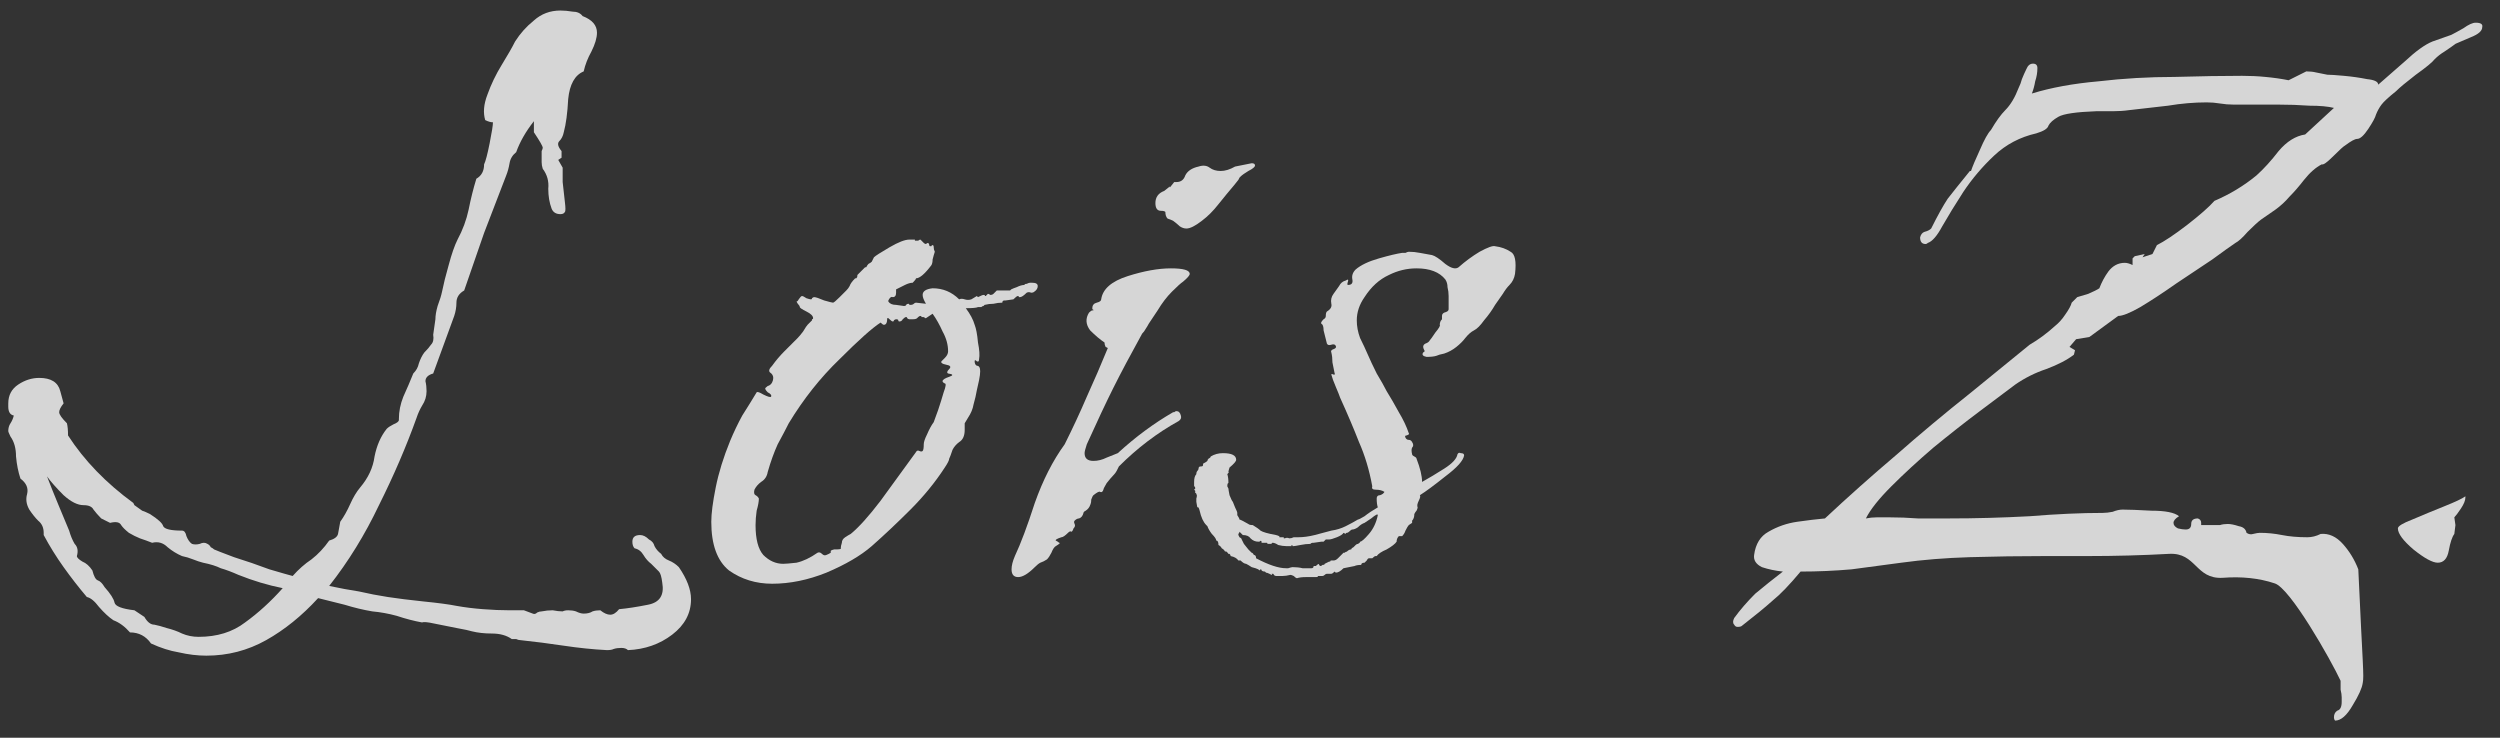 <svg width="122" height="36" viewBox="0 0 122 36" fill="none" xmlns="http://www.w3.org/2000/svg">
<rect x="0" y="0" width="122" height="36" fill="#333333" stroke="none"/>
<path d="M10.07 31.996C9.638 31.996 9.188 31.942 8.72 31.834C8.288 31.762 7.838 31.618 7.37 31.402C7.118 31.042 6.776 30.862 6.344 30.862C6.092 30.574 5.822 30.376 5.534 30.268C5.318 30.124 5.084 29.908 4.832 29.62C4.616 29.332 4.418 29.17 4.238 29.134C3.842 28.666 3.464 28.18 3.104 27.676C2.744 27.172 2.42 26.65 2.132 26.11V26.002C2.132 25.75 2.042 25.552 1.862 25.408C1.718 25.264 1.574 25.084 1.43 24.868C1.286 24.616 1.25 24.364 1.322 24.112C1.394 23.824 1.286 23.572 0.998 23.356C0.89 23.032 0.818 22.672 0.782 22.276C0.782 21.88 0.692 21.556 0.512 21.304C0.44 21.16 0.404 21.07 0.404 21.034C0.404 20.89 0.44 20.764 0.512 20.656C0.584 20.548 0.638 20.422 0.674 20.278C0.494 20.242 0.404 20.098 0.404 19.846V19.684C0.404 19.288 0.566 18.982 0.89 18.766C1.214 18.55 1.556 18.442 1.916 18.442C2.492 18.442 2.834 18.658 2.942 19.09L3.104 19.684C2.96 19.864 2.888 20.008 2.888 20.116C2.888 20.224 3.014 20.404 3.266 20.656C3.302 20.8 3.32 20.998 3.32 21.25C4.112 22.474 5.174 23.572 6.506 24.544L6.56 24.652C6.704 24.76 6.83 24.85 6.938 24.922C7.046 24.958 7.172 25.012 7.316 25.084C7.712 25.336 7.928 25.534 7.964 25.678C8.036 25.822 8.342 25.894 8.882 25.894C8.99 25.894 9.062 25.984 9.098 26.164C9.17 26.344 9.26 26.47 9.368 26.542C9.476 26.578 9.602 26.578 9.746 26.542C9.89 26.47 10.016 26.47 10.124 26.542C10.196 26.578 10.25 26.632 10.286 26.704C10.358 26.74 10.412 26.776 10.448 26.812C10.52 26.848 10.844 26.974 11.42 27.19C11.996 27.37 12.572 27.568 13.148 27.784C13.76 27.964 14.138 28.072 14.282 28.108C14.57 27.784 14.876 27.514 15.2 27.298C15.524 27.046 15.812 26.74 16.064 26.38C16.316 26.308 16.46 26.2 16.496 26.056C16.532 25.876 16.568 25.678 16.604 25.462C16.784 25.21 16.946 24.922 17.09 24.598C17.234 24.274 17.396 24.004 17.576 23.788C17.972 23.32 18.206 22.816 18.278 22.276C18.386 21.736 18.584 21.286 18.872 20.926C18.944 20.854 19.052 20.782 19.196 20.71C19.376 20.638 19.466 20.566 19.466 20.494V20.44C19.466 20.08 19.538 19.72 19.682 19.36C19.862 18.964 20.024 18.586 20.168 18.226C20.312 18.082 20.402 17.92 20.438 17.74C20.51 17.524 20.6 17.344 20.708 17.2C20.852 17.056 20.96 16.93 21.032 16.822C21.14 16.714 21.176 16.552 21.14 16.336L21.248 15.58C21.248 15.4 21.284 15.184 21.356 14.932C21.464 14.644 21.536 14.41 21.572 14.23C21.644 13.87 21.752 13.438 21.896 12.934C22.04 12.394 22.184 11.98 22.328 11.692C22.58 11.224 22.76 10.738 22.868 10.234C22.976 9.694 23.102 9.19 23.246 8.722C23.498 8.578 23.624 8.344 23.624 8.02C23.696 7.876 23.786 7.534 23.894 6.994C24.002 6.454 24.056 6.112 24.056 5.968C23.948 5.968 23.822 5.932 23.678 5.86C23.57 5.5 23.606 5.086 23.786 4.618C23.966 4.114 24.2 3.628 24.488 3.16C24.776 2.692 24.992 2.314 25.136 2.026C25.388 1.63 25.694 1.288 26.054 1C26.414 0.676 26.846 0.514 27.35 0.514C27.53 0.514 27.728 0.532 27.944 0.568C28.16 0.568 28.322 0.64 28.43 0.784C28.898 0.964 29.132 1.234 29.132 1.594C29.132 1.846 29.042 2.152 28.862 2.512C28.682 2.836 28.556 3.16 28.484 3.484C28.052 3.664 27.8 4.114 27.728 4.834C27.692 5.518 27.62 6.058 27.512 6.454C27.476 6.634 27.404 6.778 27.296 6.886C27.188 6.994 27.224 7.156 27.404 7.372V7.696L27.242 7.804L27.458 8.182C27.458 8.29 27.458 8.524 27.458 8.884C27.494 9.208 27.53 9.532 27.566 9.856C27.602 10.144 27.602 10.306 27.566 10.342C27.53 10.414 27.458 10.45 27.35 10.45C27.134 10.45 26.99 10.36 26.918 10.18C26.81 9.892 26.756 9.568 26.756 9.208C26.792 8.848 26.702 8.524 26.486 8.236C26.45 8.128 26.432 8.02 26.432 7.912C26.432 7.804 26.432 7.732 26.432 7.696C26.432 7.552 26.432 7.444 26.432 7.372C26.468 7.3 26.486 7.246 26.486 7.21C26.486 7.138 26.342 6.886 26.054 6.454V5.914C25.658 6.418 25.37 6.922 25.19 7.426C25.01 7.57 24.902 7.75 24.866 7.966C24.83 8.182 24.776 8.38 24.704 8.56C24.344 9.496 23.984 10.432 23.624 11.368C23.3 12.304 22.976 13.24 22.652 14.176C22.4 14.32 22.274 14.518 22.274 14.77C22.274 14.986 22.238 15.202 22.166 15.418L21.14 18.226C20.888 18.298 20.762 18.424 20.762 18.604C20.798 18.748 20.816 18.91 20.816 19.09C20.816 19.342 20.744 19.576 20.6 19.792C20.492 19.972 20.402 20.17 20.33 20.386C19.826 21.79 19.214 23.212 18.494 24.652C17.81 26.092 17 27.406 16.064 28.594C16.568 28.702 17.054 28.792 17.522 28.864C17.99 28.972 18.458 29.062 18.926 29.134C19.394 29.206 19.97 29.278 20.654 29.35C21.374 29.422 21.914 29.494 22.274 29.566C22.67 29.638 23.102 29.692 23.57 29.728C24.038 29.764 24.47 29.782 24.866 29.782H25.244C25.388 29.782 25.496 29.782 25.568 29.782C25.676 29.818 25.82 29.872 26 29.944C26.072 29.98 26.144 29.962 26.216 29.89C26.288 29.854 26.36 29.836 26.432 29.836C26.612 29.8 26.792 29.782 26.972 29.782C27.152 29.818 27.314 29.836 27.458 29.836C27.53 29.8 27.62 29.782 27.728 29.782C27.872 29.782 27.998 29.8 28.106 29.836C28.25 29.908 28.376 29.944 28.484 29.944C28.664 29.944 28.808 29.908 28.916 29.836C29.024 29.8 29.15 29.782 29.294 29.782C29.474 29.926 29.636 29.998 29.78 29.998C29.924 29.998 30.068 29.908 30.212 29.728C30.608 29.692 31.076 29.62 31.616 29.512C32.192 29.404 32.426 29.044 32.318 28.432C32.282 28.144 32.228 27.964 32.156 27.892C32.084 27.82 31.958 27.694 31.778 27.514C31.634 27.406 31.508 27.262 31.4 27.082C31.292 26.902 31.148 26.794 30.968 26.758C30.896 26.686 30.86 26.578 30.86 26.434C30.86 26.218 30.986 26.11 31.238 26.11C31.382 26.11 31.526 26.182 31.67 26.326C31.814 26.398 31.904 26.506 31.94 26.65C32.012 26.794 32.12 26.92 32.264 27.028C32.336 27.172 32.462 27.28 32.642 27.352C32.822 27.424 32.984 27.532 33.128 27.676C33.524 28.252 33.722 28.774 33.722 29.242C33.722 29.926 33.416 30.502 32.804 30.97C32.192 31.438 31.472 31.69 30.644 31.726C30.572 31.654 30.464 31.618 30.32 31.618C30.176 31.618 30.05 31.636 29.942 31.672C29.87 31.708 29.762 31.726 29.618 31.726C28.934 31.69 28.232 31.618 27.512 31.51C26.792 31.402 26.09 31.312 25.406 31.24C25.334 31.24 25.262 31.222 25.19 31.186C25.118 31.186 25.046 31.186 24.974 31.186C24.722 31.006 24.398 30.916 24.002 30.916C23.642 30.916 23.318 30.88 23.03 30.808C22.922 30.772 22.67 30.718 22.274 30.646C21.914 30.574 21.554 30.502 21.194 30.43C20.87 30.358 20.672 30.34 20.6 30.376C20.204 30.304 19.79 30.196 19.358 30.052C18.962 29.944 18.566 29.872 18.17 29.836C17.738 29.764 17.288 29.656 16.82 29.512C16.388 29.404 15.956 29.296 15.524 29.188C14.732 30.052 13.886 30.736 12.986 31.24C12.086 31.744 11.114 31.996 10.07 31.996ZM9.692 31.078C10.592 31.078 11.348 30.844 11.96 30.376C12.608 29.908 13.22 29.35 13.796 28.702C13.436 28.63 13.076 28.54 12.716 28.432C12.356 28.324 11.996 28.198 11.636 28.054C11.312 27.91 11.024 27.802 10.772 27.73C10.556 27.622 10.268 27.532 9.908 27.46C9.764 27.424 9.602 27.37 9.422 27.298C9.242 27.226 9.062 27.172 8.882 27.136C8.63 27.028 8.396 26.884 8.18 26.704C7.964 26.488 7.712 26.416 7.424 26.488C7.244 26.416 7.046 26.344 6.83 26.272C6.65 26.2 6.47 26.11 6.29 26.002C6.11 25.858 5.984 25.732 5.912 25.624C5.84 25.48 5.66 25.444 5.372 25.516L4.94 25.3C4.796 25.156 4.67 25.012 4.562 24.868C4.49 24.724 4.328 24.652 4.076 24.652C3.788 24.652 3.464 24.49 3.104 24.166C2.744 23.806 2.474 23.5 2.294 23.248C2.474 23.716 2.654 24.166 2.834 24.598C3.014 25.03 3.194 25.462 3.374 25.894C3.446 26.146 3.536 26.362 3.644 26.542C3.788 26.686 3.824 26.884 3.752 27.136C3.752 27.208 3.842 27.298 4.022 27.406C4.202 27.478 4.364 27.622 4.508 27.838C4.58 28.126 4.67 28.288 4.778 28.324C4.886 28.36 4.994 28.468 5.102 28.648C5.39 28.972 5.552 29.224 5.588 29.404C5.624 29.584 5.948 29.71 6.56 29.782L7.046 30.106C7.19 30.358 7.352 30.484 7.532 30.484C7.712 30.52 7.91 30.574 8.126 30.646C8.414 30.718 8.666 30.808 8.882 30.916C9.134 31.024 9.404 31.078 9.692 31.078Z" fill="white" fill-opacity="0.8"/>
<path d="M37.681 28.486C36.889 28.486 36.187 28.27 35.575 27.838C34.999 27.37 34.711 26.578 34.711 25.462C34.711 25.066 34.783 24.508 34.927 23.788C35.071 23.068 35.305 22.312 35.629 21.52C35.809 21.088 36.007 20.674 36.223 20.278C36.475 19.882 36.709 19.504 36.925 19.144C36.961 19.108 37.069 19.144 37.249 19.252C37.465 19.36 37.591 19.396 37.627 19.36C37.663 19.288 37.609 19.216 37.465 19.144C37.357 19.036 37.321 18.964 37.357 18.928C37.429 18.856 37.483 18.82 37.519 18.82C37.591 18.784 37.645 18.73 37.681 18.658C37.717 18.586 37.735 18.514 37.735 18.442C37.735 18.334 37.681 18.244 37.573 18.172C37.501 18.1 37.537 17.992 37.681 17.848C37.861 17.596 38.059 17.362 38.275 17.146C38.527 16.894 38.743 16.678 38.923 16.498C38.995 16.426 39.085 16.318 39.193 16.174C39.301 15.994 39.373 15.886 39.409 15.85L39.517 15.742C39.553 15.706 39.589 15.67 39.625 15.634C39.625 15.598 39.625 15.58 39.625 15.58C39.661 15.58 39.679 15.562 39.679 15.526C39.679 15.418 39.571 15.31 39.355 15.202C39.139 15.094 39.031 15.022 39.031 14.986C39.031 14.95 39.013 14.914 38.977 14.878C38.941 14.842 38.905 14.788 38.869 14.716C38.905 14.716 38.941 14.68 38.977 14.608C39.049 14.5 39.103 14.446 39.139 14.446C39.175 14.446 39.247 14.482 39.355 14.554C39.463 14.59 39.535 14.608 39.571 14.608C39.607 14.608 39.625 14.59 39.625 14.554C39.661 14.518 39.697 14.5 39.733 14.5C39.805 14.5 39.967 14.554 40.219 14.662C40.471 14.734 40.615 14.77 40.651 14.77C40.687 14.77 40.795 14.68 40.975 14.5C41.155 14.32 41.263 14.212 41.299 14.176C41.371 14.104 41.425 14.032 41.461 13.96C41.497 13.852 41.587 13.726 41.731 13.582H41.785C41.821 13.546 41.839 13.51 41.839 13.474C41.839 13.438 41.839 13.42 41.839 13.42C41.911 13.348 41.965 13.294 42.001 13.258C42.073 13.186 42.127 13.132 42.163 13.096C42.199 13.06 42.217 13.042 42.217 13.042C42.253 13.042 42.271 13.042 42.271 13.042C42.307 12.97 42.343 12.916 42.379 12.88C42.451 12.844 42.505 12.808 42.541 12.772L42.649 12.556C42.721 12.484 42.973 12.322 43.405 12.07C43.837 11.818 44.161 11.692 44.377 11.692H44.647C44.647 11.692 44.647 11.71 44.647 11.746C44.647 11.746 44.665 11.746 44.701 11.746C44.737 11.746 44.773 11.746 44.809 11.746C44.845 11.71 44.881 11.692 44.917 11.692C44.917 11.692 44.971 11.746 45.079 11.854C45.115 11.89 45.151 11.908 45.187 11.908C45.223 11.872 45.259 11.854 45.295 11.854C45.331 11.89 45.349 11.926 45.349 11.962C45.349 11.998 45.367 12.016 45.403 12.016C45.475 12.016 45.493 12.016 45.457 12.016C45.457 11.98 45.475 11.962 45.511 11.962C45.547 11.962 45.565 11.998 45.565 12.07C45.565 12.142 45.583 12.214 45.619 12.286C45.583 12.394 45.547 12.52 45.511 12.664C45.511 12.772 45.493 12.862 45.457 12.934C45.133 13.366 44.881 13.582 44.701 13.582C44.701 13.618 44.647 13.69 44.539 13.798C44.431 13.798 44.305 13.834 44.161 13.906C44.017 13.978 43.873 14.05 43.729 14.122V14.284C43.729 14.428 43.675 14.5 43.567 14.5C43.495 14.464 43.423 14.518 43.351 14.662V14.716C43.423 14.824 43.549 14.878 43.729 14.878L44.107 14.932C44.179 14.932 44.215 14.914 44.215 14.878C44.251 14.842 44.287 14.824 44.323 14.824C44.359 14.824 44.377 14.842 44.377 14.878C44.377 14.878 44.395 14.878 44.431 14.878C44.503 14.878 44.557 14.86 44.593 14.824C44.629 14.788 44.665 14.77 44.701 14.77L45.187 14.824C45.079 14.644 45.025 14.5 45.025 14.392C45.025 14.212 45.187 14.104 45.511 14.068C46.015 14.068 46.447 14.248 46.807 14.608C46.879 14.572 46.969 14.572 47.077 14.608C47.185 14.644 47.293 14.644 47.401 14.608L47.671 14.446L47.725 14.5C47.869 14.428 47.959 14.392 47.995 14.392C48.067 14.392 48.085 14.41 48.049 14.446C48.049 14.446 48.067 14.446 48.103 14.446C48.103 14.446 48.139 14.41 48.211 14.338C48.247 14.338 48.283 14.356 48.319 14.392C48.391 14.392 48.445 14.374 48.481 14.338L48.643 14.176H49.291L49.345 14.122C49.417 14.086 49.507 14.05 49.615 14.014C49.759 13.942 49.885 13.906 49.993 13.906C49.993 13.87 50.029 13.852 50.101 13.852C50.173 13.816 50.227 13.798 50.263 13.798H50.371C50.551 13.798 50.641 13.852 50.641 13.96C50.641 14.068 50.587 14.158 50.479 14.23C50.443 14.266 50.389 14.284 50.317 14.284C50.245 14.248 50.173 14.248 50.101 14.284C49.957 14.428 49.849 14.5 49.777 14.5C49.741 14.5 49.723 14.5 49.723 14.5C49.723 14.464 49.705 14.446 49.669 14.446C49.633 14.446 49.561 14.5 49.453 14.608L49.075 14.662H49.021C48.949 14.662 48.913 14.698 48.913 14.77C48.769 14.77 48.625 14.788 48.481 14.824C48.337 14.824 48.193 14.842 48.049 14.878L47.995 14.932C47.959 14.932 47.923 14.95 47.887 14.986C47.851 14.986 47.797 14.986 47.725 14.986C47.653 15.022 47.455 15.04 47.131 15.04C47.347 15.328 47.491 15.598 47.563 15.85C47.635 16.03 47.689 16.318 47.725 16.714C47.797 17.074 47.815 17.344 47.779 17.524C47.779 17.632 47.743 17.668 47.671 17.632C47.599 17.56 47.563 17.56 47.563 17.632C47.563 17.74 47.599 17.812 47.671 17.848C47.779 17.848 47.833 17.938 47.833 18.118C47.833 18.226 47.815 18.37 47.779 18.55C47.743 18.694 47.707 18.856 47.671 19.036C47.635 19.252 47.581 19.486 47.509 19.738C47.473 19.954 47.383 20.17 47.239 20.386L47.077 20.656V20.98C47.077 21.268 46.987 21.466 46.807 21.574C46.663 21.682 46.555 21.808 46.483 21.952C46.411 22.168 46.357 22.312 46.321 22.384C46.321 22.456 46.249 22.6 46.105 22.816C45.637 23.536 45.079 24.22 44.431 24.868C43.783 25.516 43.153 26.11 42.541 26.65C42.001 27.118 41.263 27.55 40.327 27.946C39.427 28.306 38.545 28.486 37.681 28.486ZM38.221 27.514C38.329 27.514 38.545 27.496 38.869 27.46C39.193 27.388 39.535 27.226 39.895 26.974C39.967 26.938 40.039 26.956 40.111 27.028C40.183 27.1 40.255 27.118 40.327 27.082C40.507 27.01 40.579 26.956 40.543 26.92C40.507 26.884 40.561 26.848 40.705 26.812H40.759C40.975 26.812 41.065 26.794 41.029 26.758C41.029 26.686 41.047 26.596 41.083 26.488C41.083 26.38 41.137 26.29 41.245 26.218C41.353 26.146 41.443 26.092 41.515 26.056C41.911 25.732 42.397 25.192 42.973 24.436C43.549 23.644 44.125 22.852 44.701 22.06C44.737 21.988 44.791 21.97 44.863 22.006C44.935 22.042 44.989 22.042 45.025 22.006C45.061 21.97 45.079 21.862 45.079 21.682C45.079 21.574 45.133 21.412 45.241 21.196C45.349 20.944 45.457 20.746 45.565 20.602C45.601 20.494 45.673 20.296 45.781 20.008C45.889 19.684 45.979 19.396 46.051 19.144C46.159 18.856 46.177 18.712 46.105 18.712C46.033 18.676 45.997 18.64 45.997 18.604C45.997 18.532 46.105 18.46 46.321 18.388C46.537 18.316 46.519 18.262 46.267 18.226C46.195 18.19 46.213 18.118 46.321 18.01C46.429 17.902 46.375 17.83 46.159 17.794C45.979 17.758 45.907 17.704 45.943 17.632C46.015 17.56 46.069 17.506 46.105 17.47C46.213 17.362 46.267 17.254 46.267 17.146C46.267 16.822 46.177 16.498 45.997 16.174C45.853 15.85 45.691 15.562 45.511 15.31C45.295 15.454 45.187 15.526 45.187 15.526C45.151 15.526 45.133 15.526 45.133 15.526C45.133 15.49 45.097 15.472 45.025 15.472C44.989 15.472 44.971 15.472 44.971 15.472C44.971 15.436 44.953 15.418 44.917 15.418C44.881 15.418 44.845 15.436 44.809 15.472C44.773 15.508 44.755 15.526 44.755 15.526C44.719 15.562 44.647 15.58 44.539 15.58C44.467 15.58 44.413 15.58 44.377 15.58C44.341 15.58 44.305 15.562 44.269 15.526C44.269 15.49 44.251 15.472 44.215 15.472C44.179 15.472 44.125 15.508 44.053 15.58C44.017 15.652 43.963 15.688 43.891 15.688C43.855 15.688 43.837 15.67 43.837 15.634C43.837 15.598 43.801 15.58 43.729 15.58C43.693 15.58 43.657 15.598 43.621 15.634C43.621 15.67 43.603 15.688 43.567 15.688C43.531 15.688 43.459 15.634 43.351 15.526H43.297C43.297 15.742 43.243 15.85 43.135 15.85C43.099 15.85 43.045 15.814 42.973 15.742C42.577 15.994 41.911 16.588 40.975 17.524C40.039 18.424 39.211 19.468 38.491 20.656C38.347 20.944 38.167 21.286 37.951 21.682C37.771 22.078 37.609 22.528 37.465 23.032C37.429 23.248 37.321 23.41 37.141 23.518C36.997 23.626 36.889 23.752 36.817 23.896C36.781 24.04 36.799 24.13 36.871 24.166C36.943 24.202 36.997 24.256 37.033 24.328C37.033 24.472 36.997 24.67 36.925 24.922C36.889 25.174 36.871 25.408 36.871 25.624C36.871 26.308 36.997 26.794 37.249 27.082C37.537 27.37 37.861 27.514 38.221 27.514Z" fill="white" fill-opacity="0.8"/>
<path d="M57.896 11.152C57.788 11.152 57.68 11.116 57.572 11.044C57.5 10.972 57.392 10.882 57.248 10.774C57.176 10.738 57.086 10.702 56.978 10.666C56.906 10.594 56.87 10.486 56.87 10.342C56.834 10.306 56.762 10.288 56.654 10.288C56.474 10.288 56.384 10.162 56.384 9.91C56.384 9.622 56.528 9.424 56.816 9.316L57.086 9.1V9.154L57.302 8.884H57.41C57.626 8.884 57.77 8.776 57.842 8.56C57.95 8.344 58.166 8.2 58.49 8.128C58.706 8.056 58.886 8.074 59.03 8.182C59.174 8.29 59.354 8.344 59.57 8.344C59.786 8.344 60.02 8.272 60.272 8.128L61.082 7.966C61.19 7.966 61.244 8.002 61.244 8.074C61.244 8.146 61.136 8.236 60.92 8.344C60.74 8.452 60.614 8.542 60.542 8.614L60.488 8.668L60.434 8.776L60.218 9.046C60.002 9.298 59.75 9.604 59.462 9.964C59.21 10.288 58.94 10.558 58.652 10.774C58.328 11.026 58.076 11.152 57.896 11.152ZM49.688 28.162C49.472 28.162 49.364 28.036 49.364 27.784C49.364 27.604 49.418 27.388 49.526 27.136C49.814 26.524 50.138 25.66 50.498 24.544C50.894 23.428 51.38 22.474 51.956 21.682C52.352 20.89 52.712 20.116 53.036 19.36C53.396 18.568 53.738 17.776 54.062 16.984C54.062 16.984 54.026 16.966 53.954 16.93C53.918 16.858 53.9 16.786 53.9 16.714C53.684 16.57 53.45 16.372 53.198 16.12C52.982 15.832 52.964 15.544 53.144 15.256C53.216 15.184 53.27 15.148 53.306 15.148C53.342 15.148 53.36 15.148 53.36 15.148C53.36 15.112 53.342 15.094 53.306 15.094C53.306 15.058 53.306 15.04 53.306 15.04C53.306 14.896 53.378 14.806 53.522 14.77C53.666 14.734 53.738 14.68 53.738 14.608C53.81 14.104 54.242 13.726 55.034 13.474C55.826 13.222 56.528 13.096 57.14 13.096C57.752 13.096 58.058 13.186 58.058 13.366C58.058 13.438 57.95 13.564 57.734 13.744C57.626 13.816 57.446 13.978 57.194 14.23C56.942 14.482 56.708 14.788 56.492 15.148L56.06 15.796C56.024 15.868 55.97 15.958 55.898 16.066C55.862 16.138 55.808 16.21 55.736 16.282C55.16 17.326 54.692 18.208 54.332 18.928C53.972 19.648 53.54 20.566 53.036 21.682C52.964 21.898 52.928 22.042 52.928 22.114C52.928 22.366 53.072 22.492 53.36 22.492C53.576 22.492 53.792 22.438 54.008 22.33L54.548 22.114C55.412 21.322 56.312 20.656 57.248 20.116C57.284 20.116 57.302 20.116 57.302 20.116C57.338 20.08 57.374 20.062 57.41 20.062C57.518 20.062 57.59 20.134 57.626 20.278C57.662 20.386 57.626 20.476 57.518 20.548C56.474 21.124 55.502 21.862 54.602 22.762C54.566 22.834 54.53 22.906 54.494 22.978C54.458 23.05 54.404 23.122 54.332 23.194C54.26 23.266 54.152 23.392 54.008 23.572C53.9 23.752 53.846 23.86 53.846 23.896C53.81 24.004 53.756 24.04 53.684 24.004C53.648 23.968 53.54 24.022 53.36 24.166C53.324 24.202 53.288 24.274 53.252 24.382C53.252 24.49 53.234 24.58 53.198 24.652C53.162 24.76 53.09 24.85 52.982 24.922C52.91 24.958 52.874 24.994 52.874 25.03C52.838 25.174 52.766 25.264 52.658 25.3C52.586 25.3 52.514 25.336 52.442 25.408C52.406 25.444 52.406 25.498 52.442 25.57C52.478 25.642 52.46 25.714 52.388 25.786C52.352 25.894 52.316 25.948 52.28 25.948C52.244 25.912 52.19 25.93 52.118 26.002C51.974 26.146 51.866 26.218 51.794 26.218C51.578 26.29 51.488 26.344 51.524 26.38C51.596 26.416 51.65 26.452 51.686 26.488C51.758 26.488 51.704 26.542 51.524 26.65C51.452 26.686 51.38 26.794 51.308 26.974C51.236 27.118 51.164 27.226 51.092 27.298C50.984 27.37 50.876 27.424 50.768 27.46C50.696 27.496 50.606 27.568 50.498 27.676C50.174 28 49.904 28.162 49.688 28.162Z" fill="white" fill-opacity="0.8"/>
<path d="M63.295 28.216C63.259 28.216 63.205 28.18 63.133 28.108C63.061 28.072 63.007 28.054 62.971 28.054C62.827 28.09 62.701 28.108 62.593 28.108C62.485 28.108 62.377 28.108 62.269 28.108C62.233 28.108 62.197 28.09 62.161 28.054C62.161 28.018 62.143 28 62.107 28C62.071 28 62.053 28 62.053 28C62.089 28.036 62.089 28.054 62.053 28.054C62.053 28.054 62.017 28.036 61.945 28C61.873 27.964 61.819 27.946 61.783 27.946L61.729 27.892C61.657 27.892 61.603 27.874 61.567 27.838C61.567 27.802 61.549 27.784 61.513 27.784L61.459 27.838L61.405 27.784C61.333 27.748 61.225 27.712 61.081 27.676C60.973 27.604 60.883 27.55 60.811 27.514C60.739 27.514 60.649 27.46 60.541 27.352H60.433C60.361 27.244 60.235 27.172 60.055 27.136C60.055 27.1 60.037 27.064 60.001 27.028H59.947C59.875 26.92 59.821 26.884 59.785 26.92C59.749 26.848 59.695 26.794 59.623 26.758C59.587 26.686 59.533 26.632 59.461 26.596C59.461 26.452 59.425 26.38 59.353 26.38C59.353 26.308 59.281 26.2 59.137 26.056C59.029 25.912 58.957 25.786 58.921 25.678L58.867 25.624C58.723 25.48 58.615 25.246 58.543 24.922C58.507 24.778 58.471 24.724 58.435 24.76C58.435 24.796 58.417 24.706 58.381 24.49C58.381 24.454 58.381 24.4 58.381 24.328C58.417 24.22 58.417 24.148 58.381 24.112C58.381 24.076 58.363 24.058 58.327 24.058C58.327 24.022 58.327 23.986 58.327 23.95C58.291 23.914 58.273 23.896 58.273 23.896C58.309 23.86 58.327 23.842 58.327 23.842C58.327 23.77 58.309 23.734 58.273 23.734C58.273 23.698 58.273 23.662 58.273 23.626V23.518C58.273 23.338 58.309 23.212 58.381 23.14C58.381 23.068 58.399 23.014 58.435 22.978C58.471 22.942 58.489 22.906 58.489 22.87C58.489 22.798 58.525 22.762 58.597 22.762C58.669 22.762 58.705 22.744 58.705 22.708C58.705 22.636 58.723 22.6 58.759 22.6C58.831 22.564 58.885 22.528 58.921 22.492C58.921 22.456 58.939 22.42 58.975 22.384C59.047 22.348 59.083 22.312 59.083 22.276C59.263 22.168 59.461 22.114 59.677 22.114C60.109 22.114 60.325 22.222 60.325 22.438C60.325 22.51 60.217 22.636 60.001 22.816C59.965 22.924 59.947 22.996 59.947 23.032C59.983 23.032 59.965 23.068 59.893 23.14C59.929 23.248 59.947 23.392 59.947 23.572C59.911 23.572 59.893 23.626 59.893 23.734C59.929 23.806 59.947 23.842 59.947 23.842C59.947 23.878 59.965 23.986 60.001 24.166C60.073 24.346 60.127 24.454 60.163 24.49C60.163 24.49 60.199 24.58 60.271 24.76C60.343 24.904 60.379 24.994 60.379 25.03V25.138C60.451 25.246 60.487 25.318 60.487 25.354C60.523 25.354 60.667 25.426 60.919 25.57C60.955 25.606 61.027 25.624 61.135 25.624C61.315 25.732 61.441 25.822 61.513 25.894C61.621 25.966 61.873 26.038 62.269 26.11C62.413 26.146 62.467 26.182 62.431 26.218C62.431 26.218 62.503 26.218 62.647 26.218C62.647 26.218 62.647 26.236 62.647 26.272C62.647 26.272 62.665 26.272 62.701 26.272C62.773 26.236 62.845 26.236 62.917 26.272C62.989 26.272 63.061 26.254 63.133 26.218H63.349C63.601 26.218 63.871 26.182 64.159 26.11L64.969 25.894C65.221 25.858 65.455 25.786 65.671 25.678C65.887 25.57 66.085 25.462 66.265 25.354C66.301 25.354 66.409 25.3 66.589 25.192C66.769 25.048 66.985 24.904 67.237 24.76C67.201 24.652 67.183 24.508 67.183 24.328C67.183 24.22 67.237 24.166 67.345 24.166C67.453 24.13 67.525 24.076 67.561 24.004C67.453 23.932 67.309 23.896 67.129 23.896C66.985 23.896 66.931 23.842 66.967 23.734C66.823 22.942 66.607 22.222 66.319 21.574C66.067 20.926 65.761 20.206 65.401 19.414C65.365 19.306 65.293 19.126 65.185 18.874C65.077 18.622 65.005 18.424 64.969 18.28C64.969 18.244 65.005 18.244 65.077 18.28C65.149 18.28 65.167 18.262 65.131 18.226C65.095 18.046 65.059 17.866 65.023 17.686C65.023 17.506 65.005 17.344 64.969 17.2C64.933 17.128 64.969 17.074 65.077 17.038C65.185 17.002 65.221 16.948 65.185 16.876C65.149 16.804 65.077 16.786 64.969 16.822C64.861 16.858 64.789 16.84 64.753 16.768L64.591 16.12C64.591 15.94 64.555 15.832 64.483 15.796C64.447 15.76 64.483 15.688 64.591 15.58C64.663 15.544 64.699 15.49 64.699 15.418C64.699 15.31 64.717 15.238 64.753 15.202C64.933 15.094 65.005 14.968 64.969 14.824C64.933 14.644 64.969 14.482 65.077 14.338C65.185 14.194 65.275 14.068 65.347 13.96C65.419 13.816 65.527 13.726 65.671 13.69C65.779 13.618 65.815 13.636 65.779 13.744C65.743 13.852 65.743 13.906 65.779 13.906C65.959 13.906 66.031 13.816 65.995 13.636C65.959 13.456 66.013 13.294 66.157 13.15C66.409 12.934 66.787 12.754 67.291 12.61C67.795 12.466 68.173 12.376 68.425 12.34C68.497 12.34 68.551 12.34 68.587 12.34C68.659 12.304 68.713 12.286 68.749 12.286C68.929 12.286 69.109 12.304 69.289 12.34C69.505 12.376 69.703 12.412 69.883 12.448C70.027 12.484 70.243 12.628 70.531 12.88C70.819 13.096 71.035 13.15 71.179 13.042C71.503 12.754 71.845 12.502 72.205 12.286C72.601 12.07 72.853 11.98 72.961 12.016C73.249 12.052 73.501 12.142 73.717 12.286C73.933 12.394 74.005 12.754 73.933 13.366C73.897 13.582 73.807 13.762 73.663 13.906C73.555 14.014 73.447 14.158 73.339 14.338L72.961 14.878C72.817 15.13 72.637 15.382 72.421 15.634C72.241 15.886 72.079 16.048 71.935 16.12C71.791 16.192 71.647 16.318 71.503 16.498C71.395 16.642 71.251 16.786 71.071 16.93C70.891 17.074 70.693 17.182 70.477 17.254C70.297 17.29 70.171 17.326 70.099 17.362C69.991 17.398 69.829 17.416 69.613 17.416C69.433 17.38 69.379 17.308 69.451 17.2C69.523 17.164 69.541 17.128 69.505 17.092C69.469 17.02 69.451 16.966 69.451 16.93C69.451 16.858 69.487 16.804 69.559 16.768C69.667 16.732 69.739 16.678 69.775 16.606C69.811 16.57 69.901 16.444 70.045 16.228C70.225 16.012 70.297 15.886 70.261 15.85C70.261 15.742 70.297 15.652 70.369 15.58C70.369 15.508 70.369 15.454 70.369 15.418C70.369 15.346 70.405 15.292 70.477 15.256C70.621 15.22 70.693 15.166 70.693 15.094V14.446C70.693 14.302 70.675 14.158 70.639 14.014C70.639 13.87 70.603 13.744 70.531 13.636C70.243 13.276 69.775 13.096 69.127 13.096C68.659 13.096 68.209 13.204 67.777 13.42C67.309 13.636 66.913 13.996 66.589 14.5C66.337 14.86 66.211 15.238 66.211 15.634C66.211 15.922 66.265 16.21 66.373 16.498C66.517 16.786 66.643 17.056 66.751 17.308C66.859 17.56 67.003 17.866 67.183 18.226C67.399 18.586 67.561 18.874 67.669 19.09C67.849 19.378 68.047 19.72 68.263 20.116C68.479 20.476 68.641 20.818 68.749 21.142C68.785 21.178 68.749 21.214 68.641 21.25C68.569 21.25 68.551 21.286 68.587 21.358C68.623 21.43 68.677 21.466 68.749 21.466C68.821 21.466 68.875 21.502 68.911 21.574C68.983 21.682 68.983 21.772 68.911 21.844C68.875 21.916 68.875 22.024 68.911 22.168C68.911 22.204 68.947 22.24 69.019 22.276C69.091 22.312 69.127 22.348 69.127 22.384C69.307 22.852 69.397 23.23 69.397 23.518C69.721 23.338 70.081 23.122 70.477 22.87C70.873 22.618 71.089 22.384 71.125 22.168C71.161 22.096 71.215 22.078 71.287 22.114C71.395 22.114 71.449 22.15 71.449 22.222C71.413 22.474 71.107 22.816 70.531 23.248C69.991 23.68 69.577 23.986 69.289 24.166C69.325 24.202 69.307 24.292 69.235 24.436C69.163 24.58 69.145 24.688 69.181 24.76C69.181 24.796 69.163 24.85 69.127 24.922C69.091 24.958 69.055 25.012 69.019 25.084C69.019 25.228 68.983 25.336 68.911 25.408V25.516L68.749 25.624C68.713 25.66 68.659 25.75 68.587 25.894C68.551 26.002 68.497 26.092 68.425 26.164H68.263C68.191 26.236 68.155 26.326 68.155 26.434C68.083 26.542 67.921 26.668 67.669 26.812C67.417 26.92 67.255 27.028 67.183 27.136C67.183 27.136 67.165 27.136 67.129 27.136C67.093 27.136 67.039 27.172 66.967 27.244H66.805C66.769 27.244 66.733 27.28 66.697 27.352C66.661 27.388 66.625 27.424 66.589 27.46C66.481 27.46 66.427 27.496 66.427 27.568C66.283 27.568 66.175 27.586 66.103 27.622L65.563 27.73C65.419 27.874 65.293 27.946 65.185 27.946L65.131 27.892C65.059 27.964 65.005 28 64.969 28H64.753C64.717 28 64.681 28.018 64.645 28.054C64.609 28.09 64.573 28.108 64.537 28.108H64.429C64.393 28.108 64.357 28.108 64.321 28.108C64.321 28.144 64.285 28.162 64.213 28.162C64.105 28.162 63.943 28.162 63.727 28.162C63.547 28.162 63.403 28.18 63.295 28.216ZM62.755 27.73C62.755 27.73 62.791 27.73 62.863 27.73C62.971 27.694 63.043 27.676 63.079 27.676C63.259 27.676 63.421 27.694 63.565 27.73C63.709 27.73 63.853 27.73 63.997 27.73C64.069 27.73 64.105 27.694 64.105 27.622H64.213C64.321 27.514 64.375 27.496 64.375 27.568C64.411 27.64 64.465 27.64 64.537 27.568C64.609 27.568 64.645 27.55 64.645 27.514L64.861 27.406C64.897 27.406 64.915 27.406 64.915 27.406C64.915 27.37 64.933 27.352 64.969 27.352H65.077C65.149 27.352 65.221 27.316 65.293 27.244C65.365 27.172 65.401 27.136 65.401 27.136C65.401 27.136 65.455 27.082 65.563 26.974C65.563 26.974 65.581 26.974 65.617 26.974C65.653 26.938 65.689 26.92 65.725 26.92C65.797 26.848 65.869 26.812 65.941 26.812C65.941 26.776 65.977 26.74 66.049 26.704C66.121 26.632 66.157 26.596 66.157 26.596C66.193 26.56 66.229 26.542 66.265 26.542C66.337 26.506 66.373 26.47 66.373 26.434C66.445 26.434 66.589 26.308 66.805 26.056C67.021 25.804 67.165 25.498 67.237 25.138C67.237 25.066 67.129 25.12 66.913 25.3C66.697 25.444 66.589 25.516 66.589 25.516C66.481 25.552 66.373 25.624 66.265 25.732C66.157 25.804 66.067 25.84 65.995 25.84C65.959 25.84 65.905 25.876 65.833 25.948C65.797 25.984 65.761 26.002 65.725 26.002C65.689 26.002 65.671 26.02 65.671 26.056C65.671 26.056 65.635 26.038 65.563 26.002C65.527 26.074 65.419 26.146 65.239 26.218C65.059 26.29 64.933 26.326 64.861 26.326H64.699L64.645 26.38C64.645 26.38 64.627 26.398 64.591 26.434C64.555 26.434 64.519 26.434 64.483 26.434L64.105 26.488H64.051C64.015 26.488 63.979 26.506 63.943 26.542C63.799 26.542 63.637 26.56 63.457 26.596C63.277 26.632 63.169 26.65 63.133 26.65H63.079C63.079 26.614 63.061 26.596 63.025 26.596V26.65H62.755C62.647 26.65 62.521 26.632 62.377 26.596C62.269 26.524 62.179 26.488 62.107 26.488C62.071 26.488 62.053 26.506 62.053 26.542C62.053 26.542 62.035 26.542 61.999 26.542H61.891C61.855 26.542 61.837 26.524 61.837 26.488H61.567C61.567 26.38 61.531 26.362 61.459 26.434H61.405C61.261 26.434 61.135 26.38 61.027 26.272C60.955 26.164 60.829 26.11 60.649 26.11L60.487 25.948C60.487 25.984 60.469 26.02 60.433 26.056C60.433 26.056 60.433 26.074 60.433 26.11C60.433 26.11 60.451 26.146 60.487 26.218C60.559 26.254 60.595 26.29 60.595 26.326L60.703 26.542L60.919 26.812L61.027 26.92C61.063 26.956 61.081 26.974 61.081 26.974C61.117 26.974 61.153 27.01 61.189 27.082C61.261 27.082 61.297 27.136 61.297 27.244C61.909 27.568 62.395 27.73 62.755 27.73Z" fill="white" fill-opacity="0.8"/>
<path d="M113.951 35.166C113.951 35.166 113.897 35.112 113.897 35.004C113.897 34.86 113.951 34.752 114.059 34.68C114.203 34.644 114.275 34.5 114.275 34.248V34.032C114.275 33.924 114.257 33.798 114.221 33.654C114.221 33.51 114.221 33.366 114.221 33.222C113.753 32.214 111.756 28.683 111 28.467C110.244 28.215 109.398 28.125 108.462 28.197C107.13 28.269 107.183 26.956 105.851 27.028C104.555 27.1 103.223 27.136 101.855 27.136H99.803C98.579 27.136 97.355 27.154 96.131 27.19C94.943 27.226 93.827 27.316 92.783 27.46C91.991 27.568 91.181 27.676 90.353 27.784C89.525 27.856 88.697 27.892 87.869 27.892C87.329 28.54 86.879 29.008 86.519 29.296C86.159 29.62 85.655 30.034 85.007 30.538C84.971 30.574 84.899 30.592 84.791 30.592C84.719 30.592 84.665 30.556 84.629 30.484C84.557 30.412 84.557 30.304 84.629 30.16C84.917 29.764 85.259 29.368 85.655 28.972C86.087 28.612 86.537 28.252 87.005 27.892C86.645 27.856 86.303 27.784 85.979 27.676C85.691 27.532 85.565 27.334 85.601 27.082C85.673 26.542 85.907 26.164 86.303 25.948C86.735 25.696 87.203 25.534 87.707 25.462C88.211 25.39 88.661 25.336 89.057 25.3C90.173 24.256 91.325 23.23 92.513 22.222C93.701 21.178 94.907 20.17 96.131 19.198L99.047 16.822C99.479 16.57 99.893 16.264 100.289 15.904C100.469 15.76 100.631 15.58 100.775 15.364C100.955 15.112 101.063 14.914 101.099 14.77L101.369 14.5C101.477 14.464 101.657 14.41 101.909 14.338C102.161 14.23 102.341 14.14 102.449 14.068C102.557 13.78 102.701 13.51 102.881 13.258C103.097 12.97 103.367 12.826 103.691 12.826C103.799 12.826 103.925 12.862 104.069 12.934V12.61L104.177 12.502L104.663 12.394L104.555 12.556L105.041 12.394L105.257 11.962C105.617 11.782 106.103 11.458 106.715 10.99C107.363 10.486 107.813 10.09 108.065 9.802C108.821 9.478 109.505 9.064 110.117 8.56C110.477 8.236 110.837 7.84 111.197 7.372C111.593 6.904 112.025 6.634 112.493 6.562L113.897 5.266C113.609 5.194 113.213 5.158 112.709 5.158C112.205 5.122 111.683 5.104 111.143 5.104H108.983C108.767 5.104 108.551 5.086 108.335 5.05C108.119 5.014 107.903 4.996 107.687 4.996C107.075 4.996 106.445 5.05 105.797 5.158C105.185 5.23 104.555 5.302 103.907 5.374C103.655 5.41 103.385 5.428 103.097 5.428C102.845 5.428 102.575 5.428 102.287 5.428C101.315 5.464 100.703 5.554 100.451 5.698C100.199 5.842 100.037 5.986 99.965 6.13C99.929 6.274 99.731 6.4 99.371 6.508C98.579 6.688 97.895 7.048 97.319 7.588C96.743 8.128 96.239 8.722 95.807 9.37C95.411 9.982 95.069 10.54 94.781 11.044C94.529 11.512 94.295 11.782 94.079 11.854C94.043 11.89 94.007 11.908 93.971 11.908C93.791 11.908 93.701 11.8 93.701 11.584C93.737 11.44 93.809 11.35 93.917 11.314C94.061 11.278 94.169 11.224 94.241 11.152C94.565 10.504 94.835 10.018 95.051 9.694C95.303 9.37 95.663 8.92 96.131 8.344H96.185C96.257 8.128 96.401 7.786 96.617 7.318C96.833 6.814 97.013 6.49 97.157 6.346C97.409 5.914 97.643 5.59 97.859 5.374C98.111 5.122 98.327 4.762 98.507 4.294C98.579 4.15 98.633 4.006 98.669 3.862C98.741 3.682 98.813 3.52 98.885 3.376C98.957 3.196 99.065 3.106 99.209 3.106C99.353 3.106 99.425 3.178 99.425 3.322C99.425 3.538 99.389 3.754 99.317 3.97C99.281 4.186 99.227 4.384 99.155 4.564C100.091 4.276 101.171 4.078 102.395 3.97C103.619 3.826 104.861 3.754 106.121 3.754C107.381 3.718 108.479 3.7 109.415 3.7C109.811 3.7 110.189 3.718 110.549 3.754C110.945 3.79 111.323 3.844 111.683 3.916L112.547 3.484C112.727 3.484 112.889 3.502 113.033 3.538C113.213 3.574 113.393 3.61 113.573 3.646C113.717 3.646 113.987 3.664 114.383 3.7C114.779 3.736 115.157 3.79 115.517 3.862C115.877 3.898 116.057 3.988 116.057 4.132C116.381 3.844 116.813 3.466 117.353 2.998C117.893 2.494 118.343 2.17 118.703 2.026L119.621 1.702C119.765 1.63 119.963 1.522 120.215 1.378C120.467 1.198 120.665 1.108 120.809 1.108C121.061 1.108 121.169 1.18 121.133 1.324C121.133 1.504 120.953 1.666 120.593 1.81C120.269 1.954 120.017 2.062 119.837 2.134C119.693 2.242 119.513 2.368 119.297 2.512C119.117 2.62 118.955 2.746 118.811 2.89C118.703 3.034 118.397 3.286 117.893 3.646C117.425 4.006 117.101 4.276 116.921 4.456C116.561 4.744 116.327 4.96 116.219 5.104C116.111 5.248 116.021 5.41 115.949 5.59C115.913 5.734 115.787 5.968 115.571 6.292C115.355 6.616 115.175 6.778 115.031 6.778C114.923 6.778 114.725 6.886 114.437 7.102C114.365 7.138 114.167 7.318 113.843 7.642C113.555 7.93 113.375 8.056 113.303 8.02C113.015 8.164 112.727 8.416 112.439 8.776C112.187 9.1 111.953 9.37 111.737 9.586C111.521 9.838 111.287 10.054 111.035 10.234C110.819 10.378 110.585 10.54 110.333 10.72C110.189 10.828 109.973 11.026 109.685 11.314C109.433 11.602 109.235 11.782 109.091 11.854C108.875 11.998 108.497 12.268 107.957 12.664C107.417 13.024 106.823 13.42 106.175 13.852C105.563 14.284 104.987 14.662 104.447 14.986C103.943 15.274 103.583 15.418 103.367 15.418L101.963 16.444L101.315 16.552L100.991 16.93L101.261 17.092L101.207 17.308C100.883 17.56 100.433 17.794 99.857 18.01C99.317 18.19 98.813 18.442 98.345 18.766C97.913 19.09 97.337 19.522 96.617 20.062C95.897 20.602 95.141 21.196 94.349 21.844C93.593 22.492 92.909 23.122 92.297 23.734C91.685 24.346 91.271 24.868 91.055 25.3C91.235 25.264 91.415 25.246 91.595 25.246C91.811 25.246 92.009 25.246 92.189 25.246C92.657 25.246 93.125 25.264 93.593 25.3C94.097 25.3 94.601 25.3 95.105 25.3C96.401 25.3 97.715 25.264 99.047 25.192C100.379 25.084 101.567 25.03 102.611 25.03C102.755 25.03 102.917 25.012 103.097 24.976C103.277 24.904 103.439 24.868 103.583 24.868C103.871 24.868 104.339 24.886 104.987 24.922C105.671 24.922 106.121 25.012 106.337 25.192C106.157 25.3 106.067 25.408 106.067 25.516C106.067 25.624 106.139 25.714 106.283 25.786C106.427 25.822 106.553 25.84 106.661 25.84C106.841 25.84 106.931 25.75 106.931 25.57C106.931 25.39 107.039 25.3 107.255 25.3C107.363 25.336 107.417 25.408 107.417 25.516C107.417 25.588 107.417 25.624 107.417 25.624H108.011C108.119 25.624 108.227 25.624 108.335 25.624C108.443 25.588 108.569 25.57 108.713 25.57C108.857 25.57 109.037 25.606 109.253 25.678C109.469 25.714 109.595 25.822 109.631 26.002C109.739 26.074 109.847 26.092 109.955 26.056C110.099 26.02 110.207 26.002 110.279 26.002C110.639 26.002 110.999 26.038 111.359 26.11C111.719 26.182 112.133 26.218 112.601 26.218C112.817 26.218 113.033 26.164 113.249 26.056C113.645 26.02 114.005 26.182 114.329 26.542C114.653 26.902 114.905 27.316 115.085 27.784C115.301 32.556 115.373 32.97 115.301 33.33C115.265 33.582 115.103 33.942 114.815 34.41C114.527 34.914 114.239 35.166 113.951 35.166Z" fill="white" fill-opacity="0.8"/>
<path d="M118.961 27.46C118.709 27.46 118.313 27.244 117.773 26.812C117.269 26.38 117.017 26.038 117.017 25.786C117.017 25.678 117.251 25.534 117.719 25.354C118.223 25.138 118.745 24.922 119.285 24.706C119.825 24.49 120.167 24.328 120.311 24.22V24.274C120.311 24.418 120.239 24.598 120.095 24.814C119.951 25.03 119.843 25.174 119.771 25.246L119.825 25.624L119.771 26.056C119.663 26.2 119.573 26.47 119.501 26.866C119.429 27.262 119.249 27.46 118.961 27.46Z" fill="white" fill-opacity="0.8"/>
</svg>

